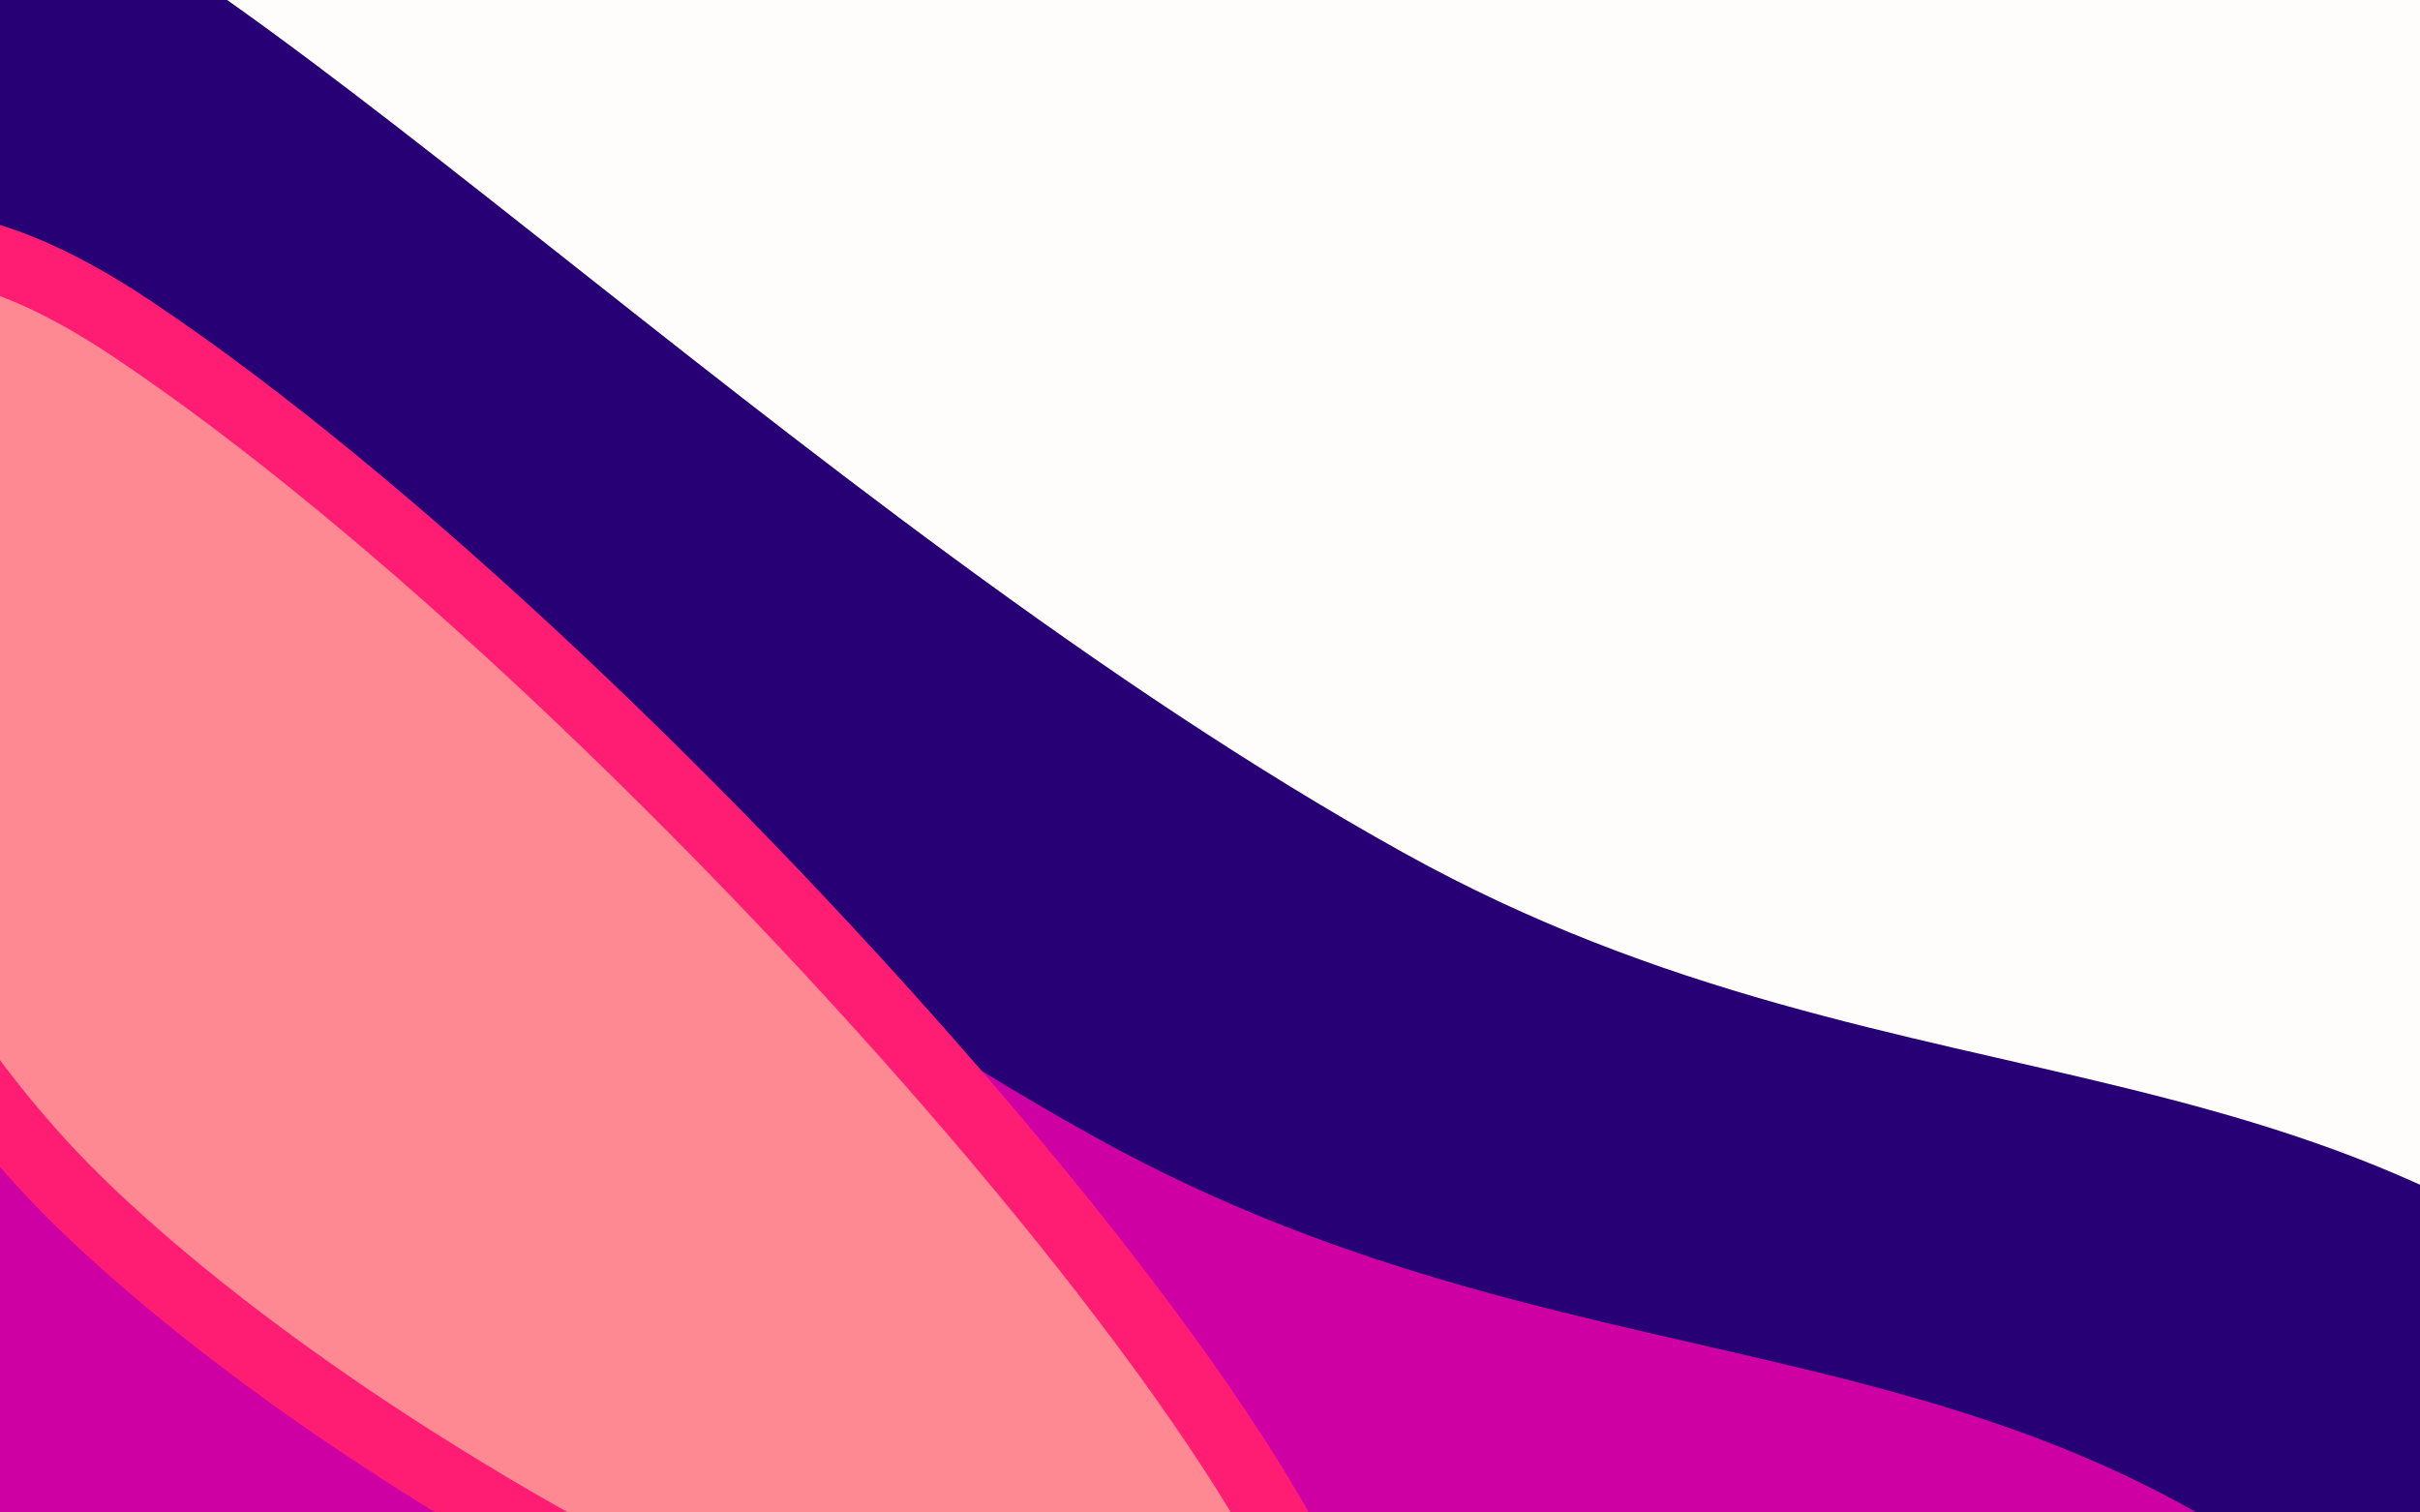 <svg width="1440" height="900" viewBox="0 0 1440 900" fill="none" xmlns="http://www.w3.org/2000/svg">
<g clip-path="url(#clip0_394_1301)">
<rect width="1440" height="900" fill="#FFFCFC"/>
<g filter="url(#filter0_f_394_1301)">
<path d="M835.253 507.475C475.302 307.594 111.866 -70.711 -34.747 -88.026C-297.247 -119.026 -258.859 598.176 18.753 854.474C279.253 1094.97 2087.48 1341.18 1643.75 854.474C1407.68 595.536 1141.59 677.583 835.253 507.475Z" fill="#280075"/>
</g>
<g filter="url(#filter1_f_394_1301)">
<path d="M651.253 676.475C291.302 476.594 -72.134 98.289 -218.747 80.974C-481.247 49.974 -442.859 767.176 -165.247 1023.47C95.253 1263.97 1903.48 1510.18 1459.75 1023.47C1223.68 764.536 957.589 846.583 651.253 676.475Z" fill="#CF00A3"/>
</g>
<g filter="url(#filter2_f_394_1301)">
<path d="M791.46 1041.48C871.281 956.3 386.983 401.445 78.22 195.415C-230.542 -10.616 -206.349 474.593 53.593 721.427C269.949 926.873 711.638 1126.67 791.46 1041.48Z" fill="#FF8993"/>
<path d="M791.46 1041.48C871.281 956.3 386.983 401.445 78.22 195.415C-230.542 -10.616 -206.349 474.593 53.593 721.427C269.949 926.873 711.638 1126.67 791.46 1041.48Z" stroke="#FF1D74" stroke-width="40"/>
</g>
</g>
<defs>
<filter id="filter0_f_394_1301" x="-462" y="-339" width="2425.51" height="1723.59" filterUnits="userSpaceOnUse" color-interpolation-filters="sRGB">
<feFlood flood-opacity="0" result="BackgroundImageFix"/>
<feBlend mode="normal" in="SourceGraphic" in2="BackgroundImageFix" result="shape"/>
<feGaussianBlur stdDeviation="125" result="effect1_foregroundBlur_394_1301"/>
</filter>
<filter id="filter1_f_394_1301" x="-696" y="-220" width="2525.51" height="1823.59" filterUnits="userSpaceOnUse" color-interpolation-filters="sRGB">
<feFlood flood-opacity="0" result="BackgroundImageFix"/>
<feBlend mode="normal" in="SourceGraphic" in2="BackgroundImageFix" result="shape"/>
<feGaussianBlur stdDeviation="150" result="effect1_foregroundBlur_394_1301"/>
</filter>
<filter id="filter2_f_394_1301" x="-317.357" y="-24.347" width="1287.56" height="1255.98" filterUnits="userSpaceOnUse" color-interpolation-filters="sRGB">
<feFlood flood-opacity="0" result="BackgroundImageFix"/>
<feBlend mode="normal" in="SourceGraphic" in2="BackgroundImageFix" result="shape"/>
<feGaussianBlur stdDeviation="75" result="effect1_foregroundBlur_394_1301"/>
</filter>
<clipPath id="clip0_394_1301">
<rect width="1440" height="900" fill="white"/>
</clipPath>
</defs>
</svg>
